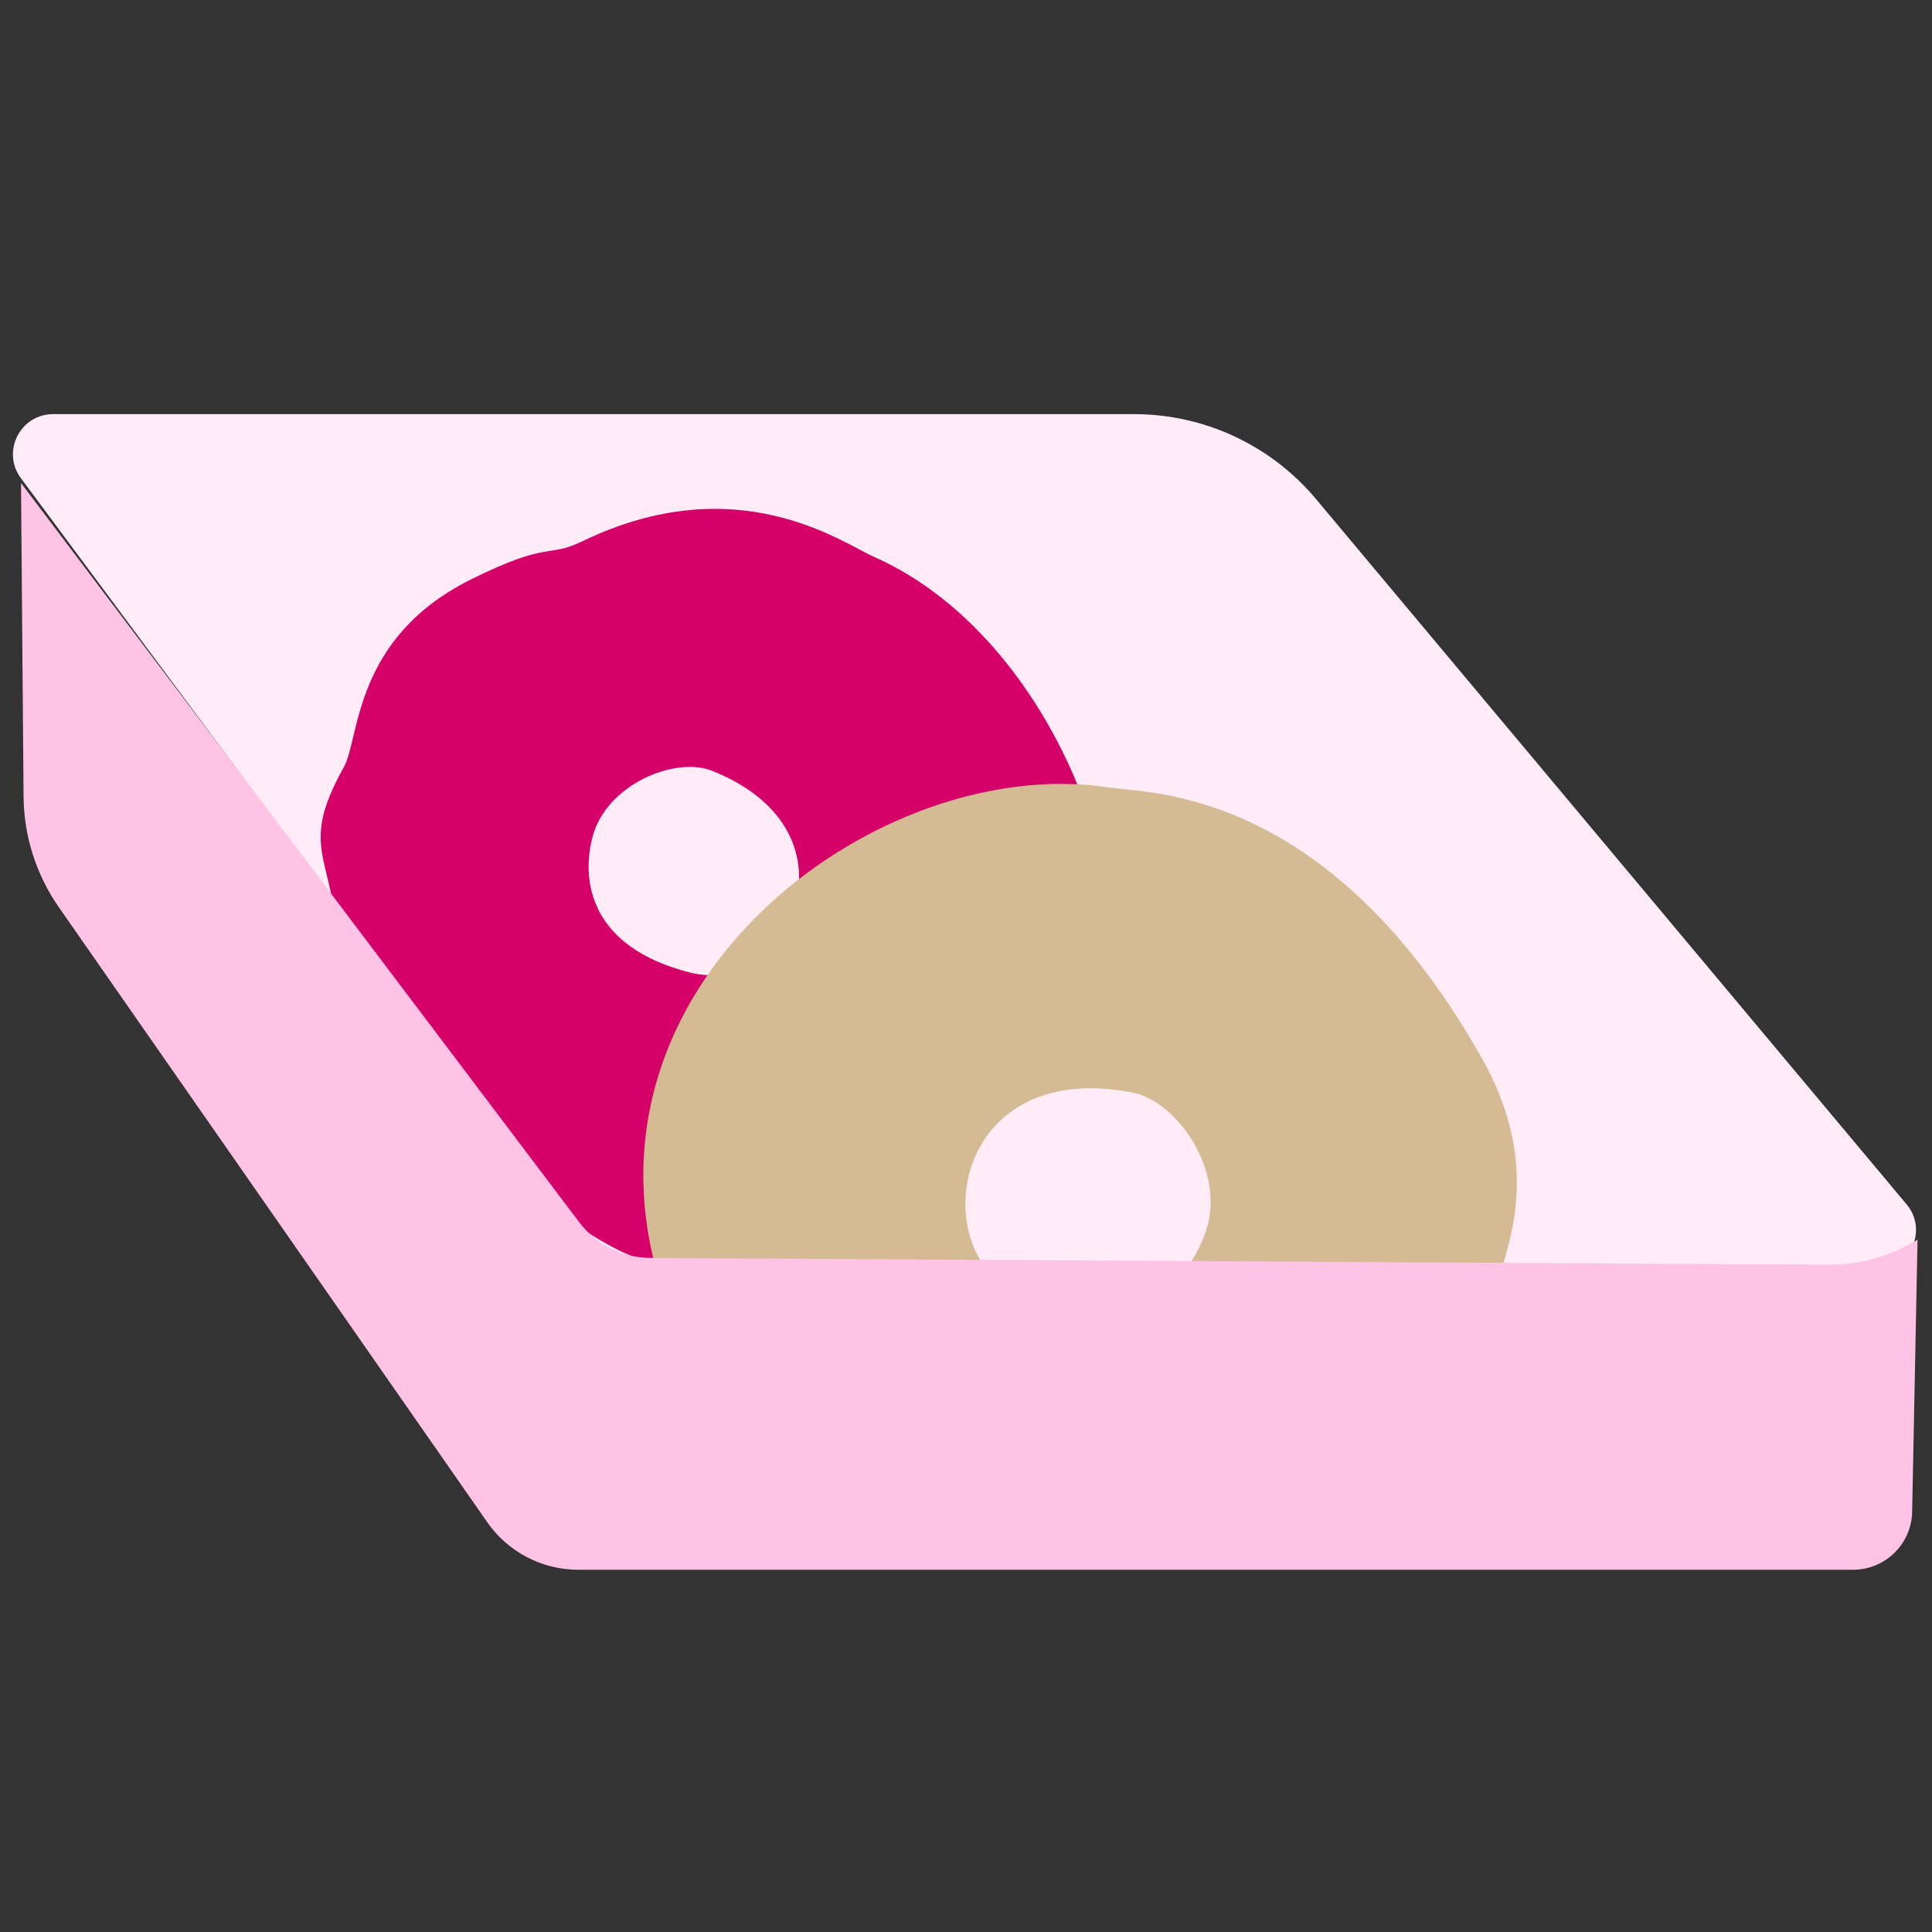 <svg version="1.1" xmlns="http://www.w3.org/2000/svg" xmlns:xlink="http://www.w3.org/1999/xlink"
    preserveAspectRatio="xMidYMid meet" viewBox="0 0 640 640" width="640" height="640" style="">
    <rect x="0" y="0" width="640" height="640" fill="#333333" stroke="none"/>
    <defs>
        <path
            d="M227.98 420.69C211.37 420.69 195.74 412.82 185.84 399.48C146.9 347.03 45.85 210.86 6.92 158.4C0.41 149.63 6.67 137.19 17.59 137.19C96.55 137.19 298.81 137.19 375.71 137.19C398.96 137.19 421.01 147.49 435.94 165.31C478.71 216.39 587.75 346.61 631.59 398.96C638.81 407.58 632.68 420.69 621.45 420.69C537.47 420.69 312.34 420.69 227.98 420.69Z"
            id="b2czAu36sD" class="LTkVaEUP_0"></path>
        <path
            d="M71.03 248.93C214.16 248.93 303.61 248.93 339.39 248.93C359.26 248.93 377.95 258.34 389.78 274.29C404.26 293.81 440.46 342.61 498.37 420.69"
            id="ejqS9e6t9" class="LTkVaEUP_1"></path>
        <path
            d="M263.92 404.91C254.44 413.69 226.33 443.18 170.32 388.17C147.88 366.14 114.55 369 112 314.02C110.57 283.02 98.65 281.5 113.95 254.01C119.21 244.55 116.99 211.39 155.94 191.99C182.19 178.91 181.18 184.98 192.92 179.3C244.16 154.53 278.9 179.75 289.5 184.45C354.98 213.46 380.8 312.25 358.12 317.05C313.16 326.55 368.17 353.81 306.95 386.68C293.22 394.05 282.7 387.51 263.92 404.91ZM196.2 277.53C192.57 291.86 195.37 313.78 228.76 322.22C260.4 330.21 287.3 275.78 235.87 255.33C223.69 250.48 200.7 259.79 196.2 277.53Z"
            id="icOAg4qdi" class="LTkVaEUP_2"></path>
        <path
            d="M492.84 436.04C493.65 423.73 515.28 393.91 490.96 350.68C440.43 260.9 380.74 262.95 367.68 260.9C287.03 248.21 174.93 335.19 225.96 443.83C233.51 459.9 490.49 471.84 492.84 436.04ZM399.51 407.74C394.13 423.71 377.9 442.97 340.7 430.41C305.46 418.52 313.33 349.75 375.24 361.94C389.9 364.83 406.17 387.96 399.51 407.74Z"
            id="d304FAUWJH" class="LTkVaEUP_3"></path>
        <path
            d="M215.41 416.7C206.16 416.64 197.47 412.29 191.9 404.91C167.24 372.26 105.6 290.62 6.96 160C7.41 215.41 7.7 250.05 7.81 263.9C7.92 277 11.98 289.75 19.47 300.5C50.05 344.4 130.72 460.21 161.41 504.26C168.28 514.12 179.54 520 191.55 520C279.85 520 525.56 520 613.86 520C624.51 520 633.2 511.48 633.42 500.83C633.66 488.8 634.26 458.75 635.21 410.66C635.21 410.66 635.21 410.66 635.21 410.66C626.29 416.15 616 419.02 605.52 418.96C524.57 418.49 296.64 417.17 215.41 416.7Z"
            id="aJdGxwqzY" class="LTkVaEUP_4"></path>
    </defs>
    <g>
        <g>
            <g>
                <use xlink:href="#b2czAu36sD" opacity="1" fill="#ffecf7" fill-opacity="1"></use>
                <g>
                    <use xlink:href="#b2czAu36sD" opacity="1" fill-opacity="0" stroke="#ff77b9" stroke-width="10"
                        stroke-opacity="1"></use>
                </g>
            </g>
            <g>
                <g>
                    <use xlink:href="#ejqS9e6t9" opacity="1" fill-opacity="0" stroke="#ff77b9" stroke-width="10"
                        stroke-opacity="1"></use>
                </g>
            </g>
            <g>
                <use xlink:href="#icOAg4qdi" opacity="1" fill="#d50068" fill-opacity="1"></use>
                <g>
                    <use xlink:href="#icOAg4qdi" opacity="1" fill-opacity="0" stroke="#8f0046" stroke-width="12"
                        stroke-opacity="1"></use>
                </g>
            </g>
            <g>
                <use xlink:href="#d304FAUWJH" opacity="1" fill="#d4bb93" fill-opacity="1"></use>
                <g>
                    <use xlink:href="#d304FAUWJH" opacity="1" fill-opacity="0" stroke="#9e7128" stroke-width="12"
                        stroke-opacity="1"></use>
                </g>
            </g>
            <g>
                <use xlink:href="#aJdGxwqzY" opacity="1" fill="#ffc3e6" fill-opacity="1"></use>
                <g>
                    <use xlink:href="#aJdGxwqzY" opacity="1" fill-opacity="0" stroke="#ff77b9" stroke-width="10"
                        stroke-opacity="1"></use>
                </g>
            </g>
        </g>
    </g>
    <style>
        .LTkVaEUP_0 {
            stroke-dasharray: 1534 1536;
            stroke-dashoffset: 1535;
            animation: LTkVaEUP_draw 1200ms linear 0ms forwards;
        }

        .LTkVaEUP_1 {
            stroke-dasharray: 510 512;
            stroke-dashoffset: 511;
            animation: LTkVaEUP_draw 1200ms linear 0ms forwards;
        }

        .LTkVaEUP_2 {
            stroke-dasharray: 1014 1016;
            stroke-dashoffset: 1015;
            animation: LTkVaEUP_draw 1200ms linear 0ms forwards;
        }

        .LTkVaEUP_3 {
            stroke-dasharray: 1052 1054;
            stroke-dashoffset: 1053;
            animation: LTkVaEUP_draw 1200ms linear 0ms forwards;
        }

        .LTkVaEUP_4 {
            stroke-dasharray: 1725 1727;
            stroke-dashoffset: 1726;
            animation: LTkVaEUP_draw 1200ms linear 0ms forwards;
        }

        @keyframes LTkVaEUP_draw {
            100% {
                stroke-dashoffset: 0;
            }
        }

        @keyframes LTkVaEUP_fade {
            0% {
                stroke-opacity: 1;
            }

            62.963% {
                stroke-opacity: 1;
            }

            100% {
                stroke-opacity: 0;
            }
        }
    </style>
</svg>